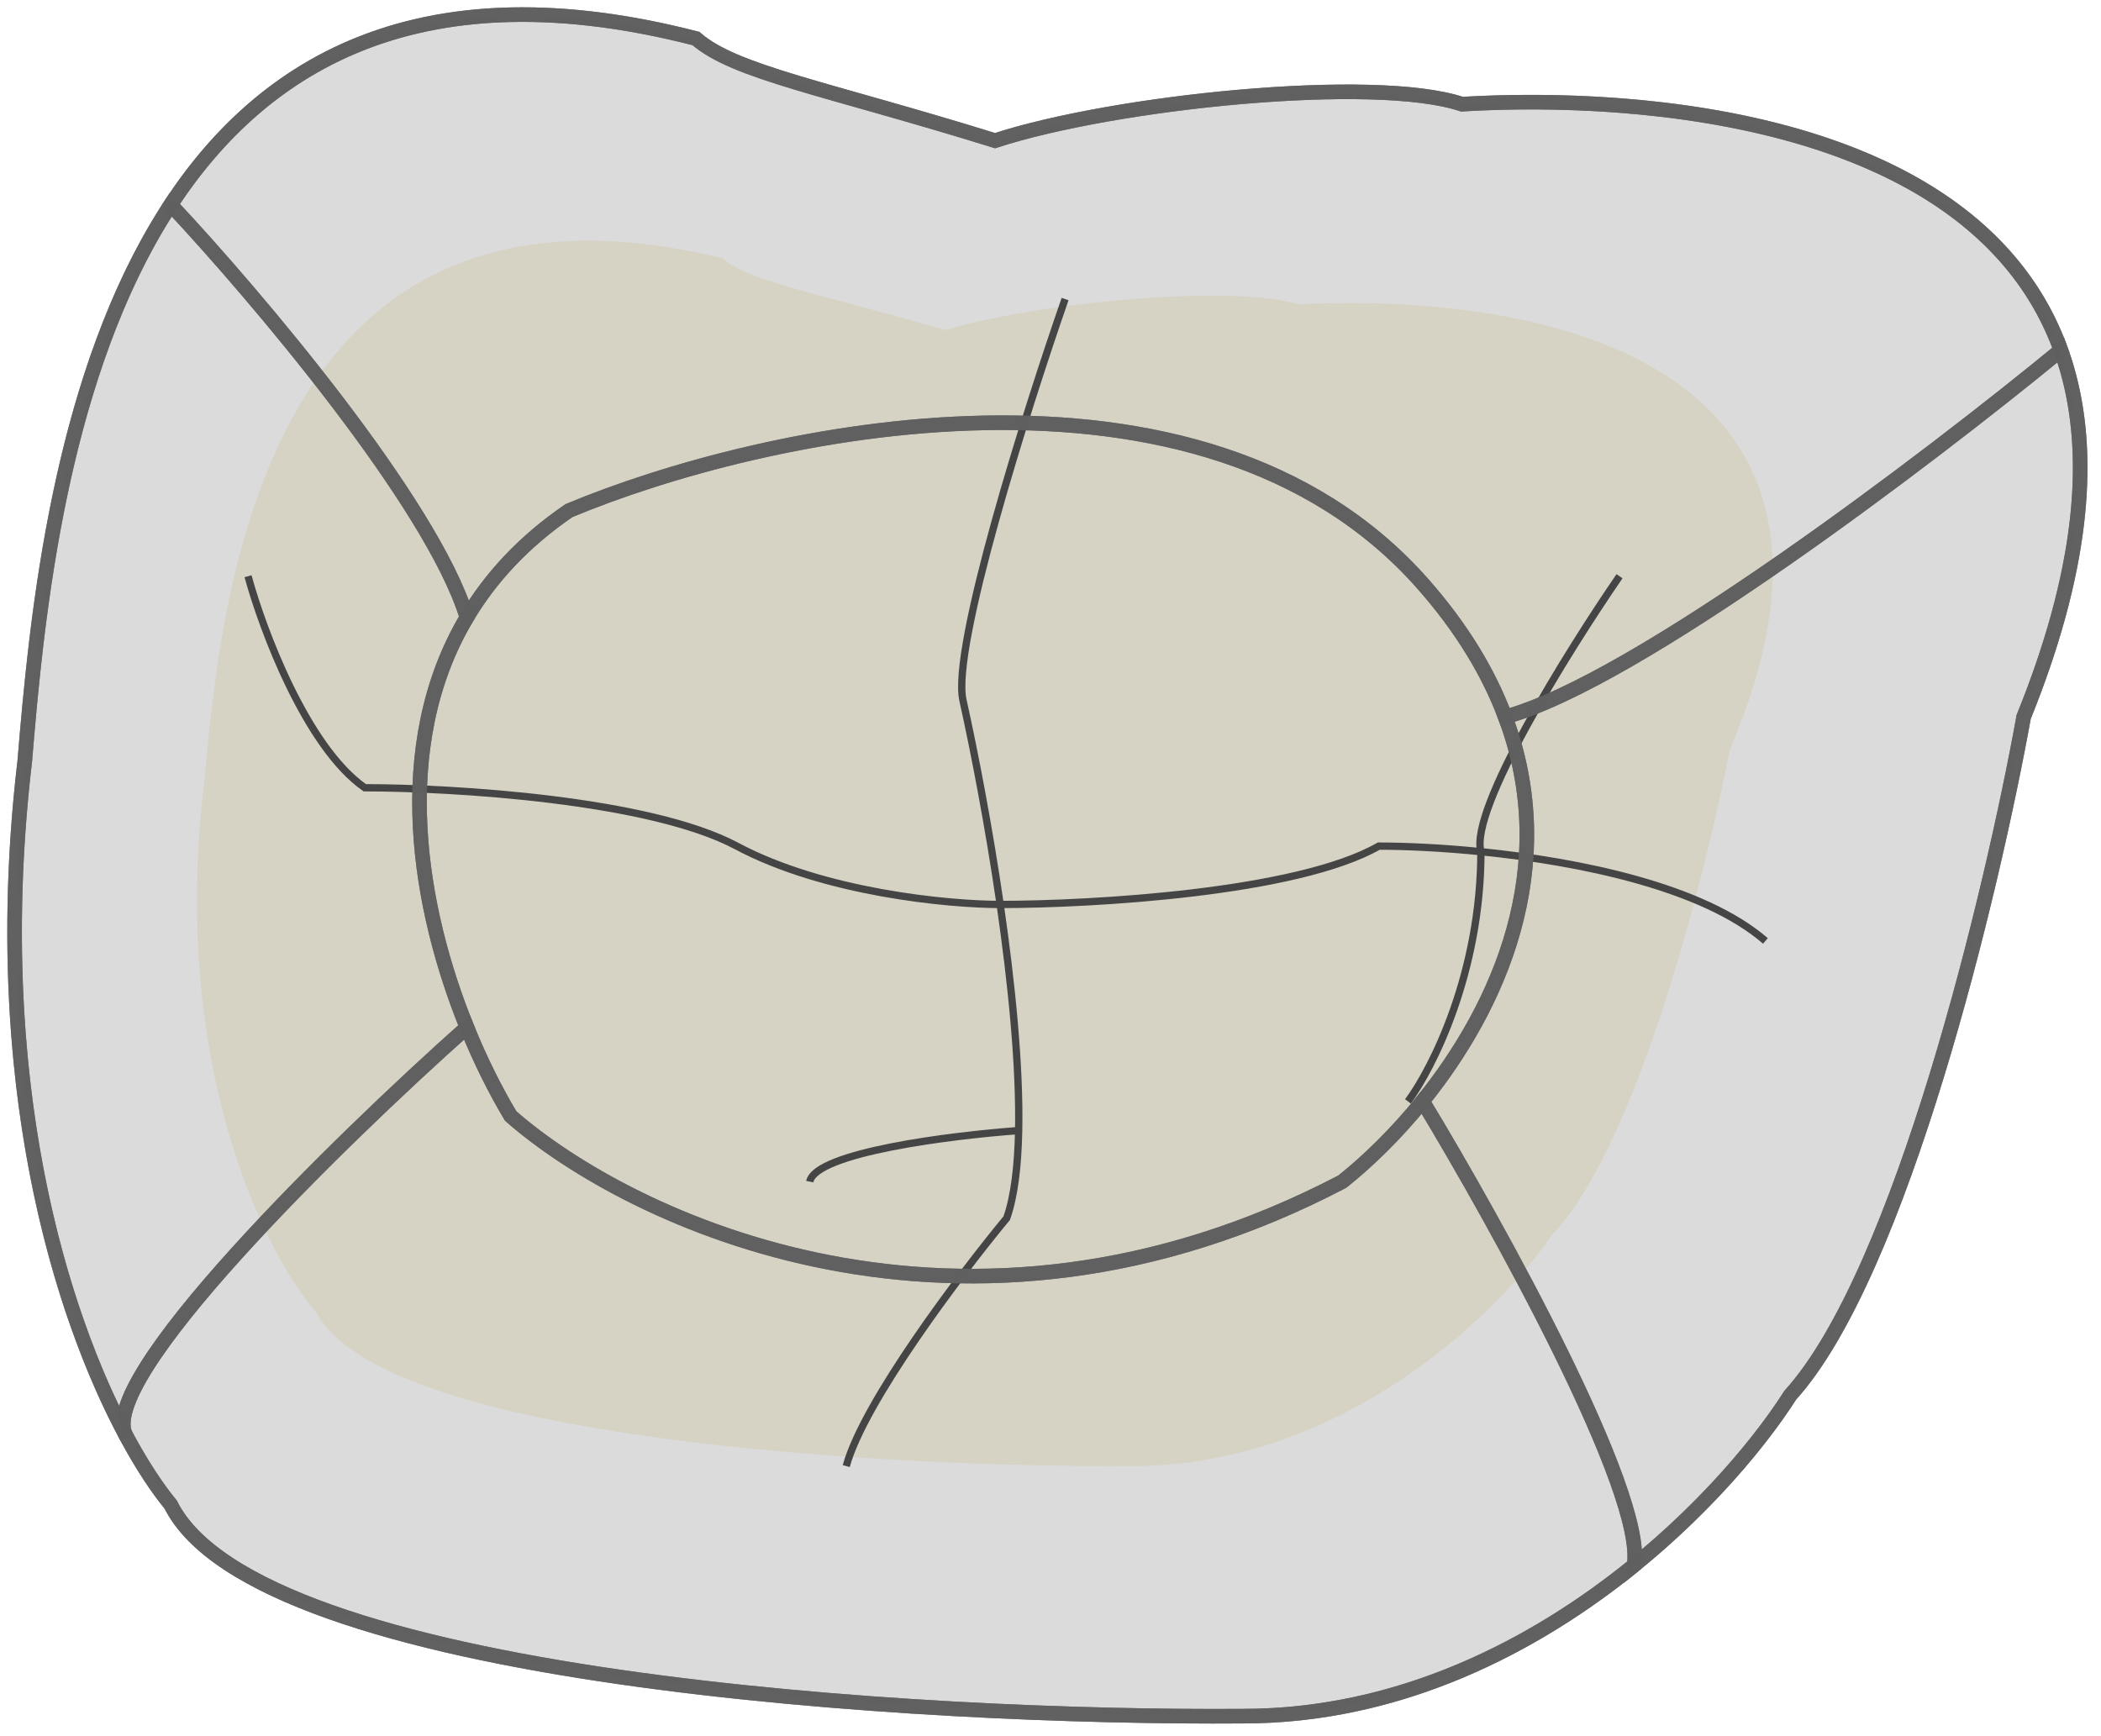 <svg width="144" height="119" viewBox="0 0 144 119" fill="none" xmlns="http://www.w3.org/2000/svg">
<path d="M49.296 18.167C18.762 10.767 15.663 40.462 14.53 53.389C12.111 72.743 18.561 85.645 22.087 89.677C26.622 98.216 61.011 100.113 77.638 99.995C91.847 99.995 102.453 89.559 105.98 84.341C111.724 78.364 116.435 59.793 118.073 51.254C130.165 23.148 101.697 20.658 88.975 21.369C84.44 19.946 70.962 21.251 64.79 23.148C56.022 20.587 51.311 19.828 49.296 18.167Z" fill="#D1A711" stroke="#D1A711"/>
<path opacity="0.9" d="M47.701 2.641C7.301 -7.759 3.201 33.974 1.701 52.141C-1.499 79.341 7.034 97.474 11.701 103.141C17.701 115.141 63.201 117.807 85.201 117.641C104.001 117.641 118.034 102.974 122.701 95.641C130.301 87.241 136.534 61.141 138.701 49.141C154.701 9.641 117.034 6.141 100.201 7.141C94.201 5.141 76.367 6.974 68.201 9.641C56.601 6.041 50.367 4.974 47.701 2.641Z" fill="#D7D7D7" stroke="#606060"/>
<path d="M73 20.5C70.333 28.167 65.2 44.4 66 48C66.779 51.507 67.771 56.639 68.55 62M58 100.5C59.2 96.1 65.833 87.333 69 83.5C69.52 82.026 69.768 79.946 69.817 77.5M17 39.5C18 43.167 21 51.2 25 54C31 54 44.5 54.8 50.5 58C56.5 61.2 65.033 62 68.55 62M68.55 62C74.867 62 88.9 61.2 94.5 58C96.315 58 98.774 58.107 101.5 58.382M68.55 62C69.336 67.413 69.905 73.059 69.817 77.5M121 64.5C116.72 60.791 108.284 59.066 101.5 58.382M69.817 77.5C65.211 77.833 55.9 79 55.5 81M111 39.5C107.5 44.588 100.7 55.487 101.5 58.382M101.5 58.382C101.5 66.687 98.167 73.254 96.5 75.5" stroke="#454545" stroke-width="0.5"/>
<path opacity="0.9" d="M1.701 52.141C2.51 42.335 4.077 25.665 11.701 14.031C17.467 20.187 29.6 34.463 32 42.32C26.712 51.219 28.745 62.389 32 70.421C23.222 78.234 6.27 94.787 8.684 98.5C4.181 90.148 -0.883 74.099 1.701 52.141Z" stroke="#606060"/>
<path opacity="0.9" d="M92 81C66 94.6 43.167 83.667 35 76.5C33.997 74.828 32.947 72.757 32 70.421C23.222 78.234 6.27 94.787 8.684 98.5C9.758 100.494 10.801 102.049 11.701 103.141C17.701 115.141 63.201 117.807 85.201 117.641C95.996 117.641 105.219 112.805 112 107.299C112.8 102.338 102.667 84.022 97.5 75.485C95.675 77.743 93.739 79.616 92 81Z" stroke="#606060"/>
<path opacity="0.9" d="M122.701 95.641C130.301 87.241 136.534 61.141 138.701 49.141C143.117 38.239 143.445 30.079 141.251 24C132.277 31.38 112.096 46.741 103.165 49.141C107.024 59.426 102.719 69.028 97.5 75.485C102.667 84.022 112.8 102.338 112 107.299C117.028 103.215 120.714 98.763 122.701 95.641Z" stroke="#606060"/>
<path opacity="0.9" d="M39 35C52.167 29.5 82.3 22.8 97.5 40C100.208 43.064 102.036 46.132 103.165 49.141C112.096 46.741 132.277 31.38 141.251 24C135.496 8.052 112.388 6.417 100.201 7.141C94.201 5.141 76.367 6.974 68.201 9.641C56.601 6.041 50.367 4.974 47.701 2.641C29.106 -2.146 18.201 4.111 11.701 14.031C17.467 20.187 29.6 34.463 32 42.32C33.603 39.621 35.88 37.131 39 35Z" stroke="#606060"/>
<path opacity="0.9" d="M39 35C35.88 37.131 33.603 39.621 32 42.32C26.712 51.219 28.745 62.389 32 70.421C32.947 72.757 33.997 74.828 35 76.5C43.167 83.667 66 94.6 92 81C93.739 79.616 95.675 77.743 97.5 75.485C102.719 69.028 107.024 59.426 103.165 49.141C102.036 46.132 100.208 43.064 97.5 40C82.3 22.8 52.167 29.5 39 35Z" stroke="#606060"/>
</svg>
